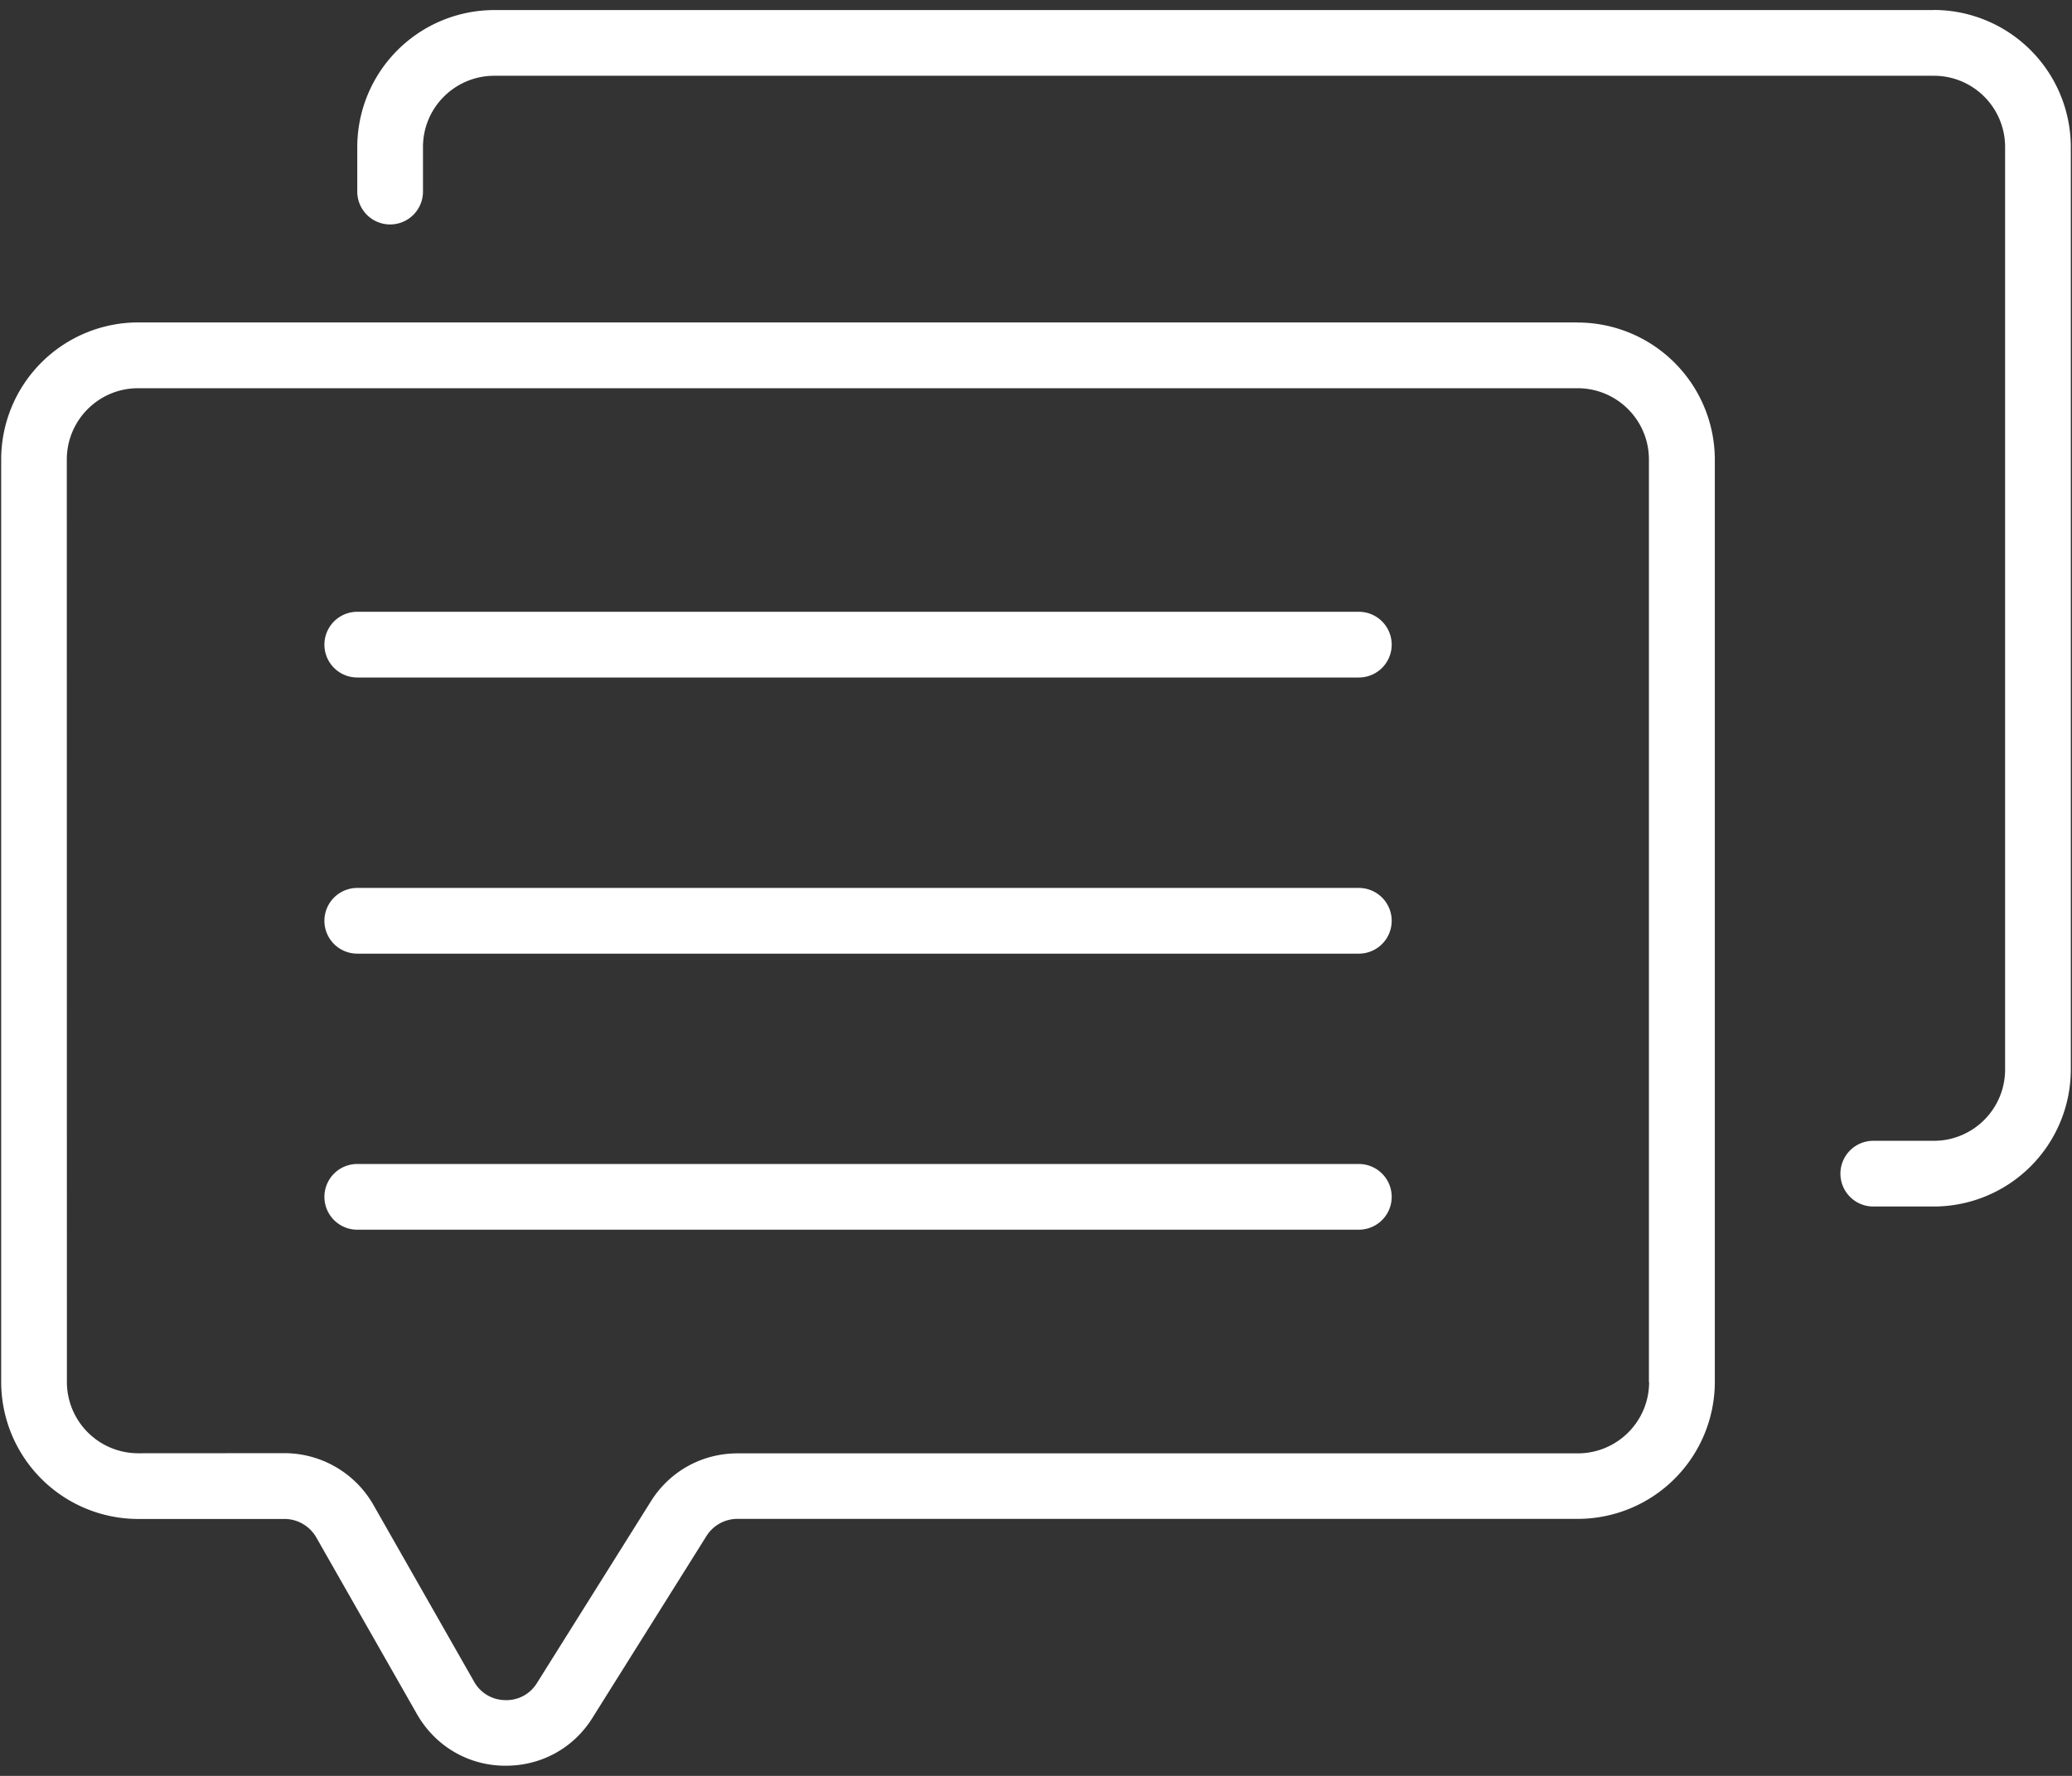 <svg xmlns="http://www.w3.org/2000/svg" width="21" height="18" viewBox="0 0 21 18">
    <rect x="0" y="0" width="21" height="18" fill="#333333" stroke="none"/>
    <g fill="#FFF" fill-rule="evenodd">
        <path d="M15.99 3.268H1.402a1.39 1.39 0 0 0-1.39 1.39v9.35a1.39 1.39 0 0 0 1.39 1.388h1.482c.134 0 .256.073.322.188l1.02 1.79c.183.32.511.517.88.523h.022c.36 0 .687-.18.877-.486l1.155-1.842a.371.371 0 0 1 .315-.174h8.516a1.39 1.39 0 0 0 1.389-1.388v-9.35a1.392 1.392 0 0 0-1.39-1.388zm.724 10.74c0 .4-.324.723-.723.723H7.475c-.36 0-.688.182-.878.486l-1.155 1.842a.362.362 0 0 1-.323.173.364.364 0 0 1-.314-.187l-1.02-1.791a1.04 1.04 0 0 0-.902-.525L1.4 14.73a.723.723 0 0 1-.722-.722l-.001-9.35c0-.4.324-.723.722-.723h14.59c.4 0 .723.324.723.722v9.352z"/>
        <path d="M19.599.102H5.01a1.39 1.39 0 0 0-1.389 1.39v.45a.333.333 0 1 0 .666 0V1.49c0-.4.325-.722.723-.722H19.6c.4 0 .722.324.722.722v9.35c0 .4-.324.723-.722.723h-.614a.333.333 0 1 0 0 .666h.614a1.39 1.39 0 0 0 1.388-1.388V1.49a1.391 1.391 0 0 0-1.39-1.389z"/>
        <path d="M13.771 6.201H3.621a.333.333 0 1 0 0 .666h10.152a.333.333 0 1 0-.002-.666zM13.771 9H3.621a.333.333 0 1 0 0 .666h10.152A.333.333 0 1 0 13.771 9zM13.771 11.798H3.621a.333.333 0 1 0 0 .666h10.152a.333.333 0 1 0-.002-.666z"/>
    </g>
</svg>
